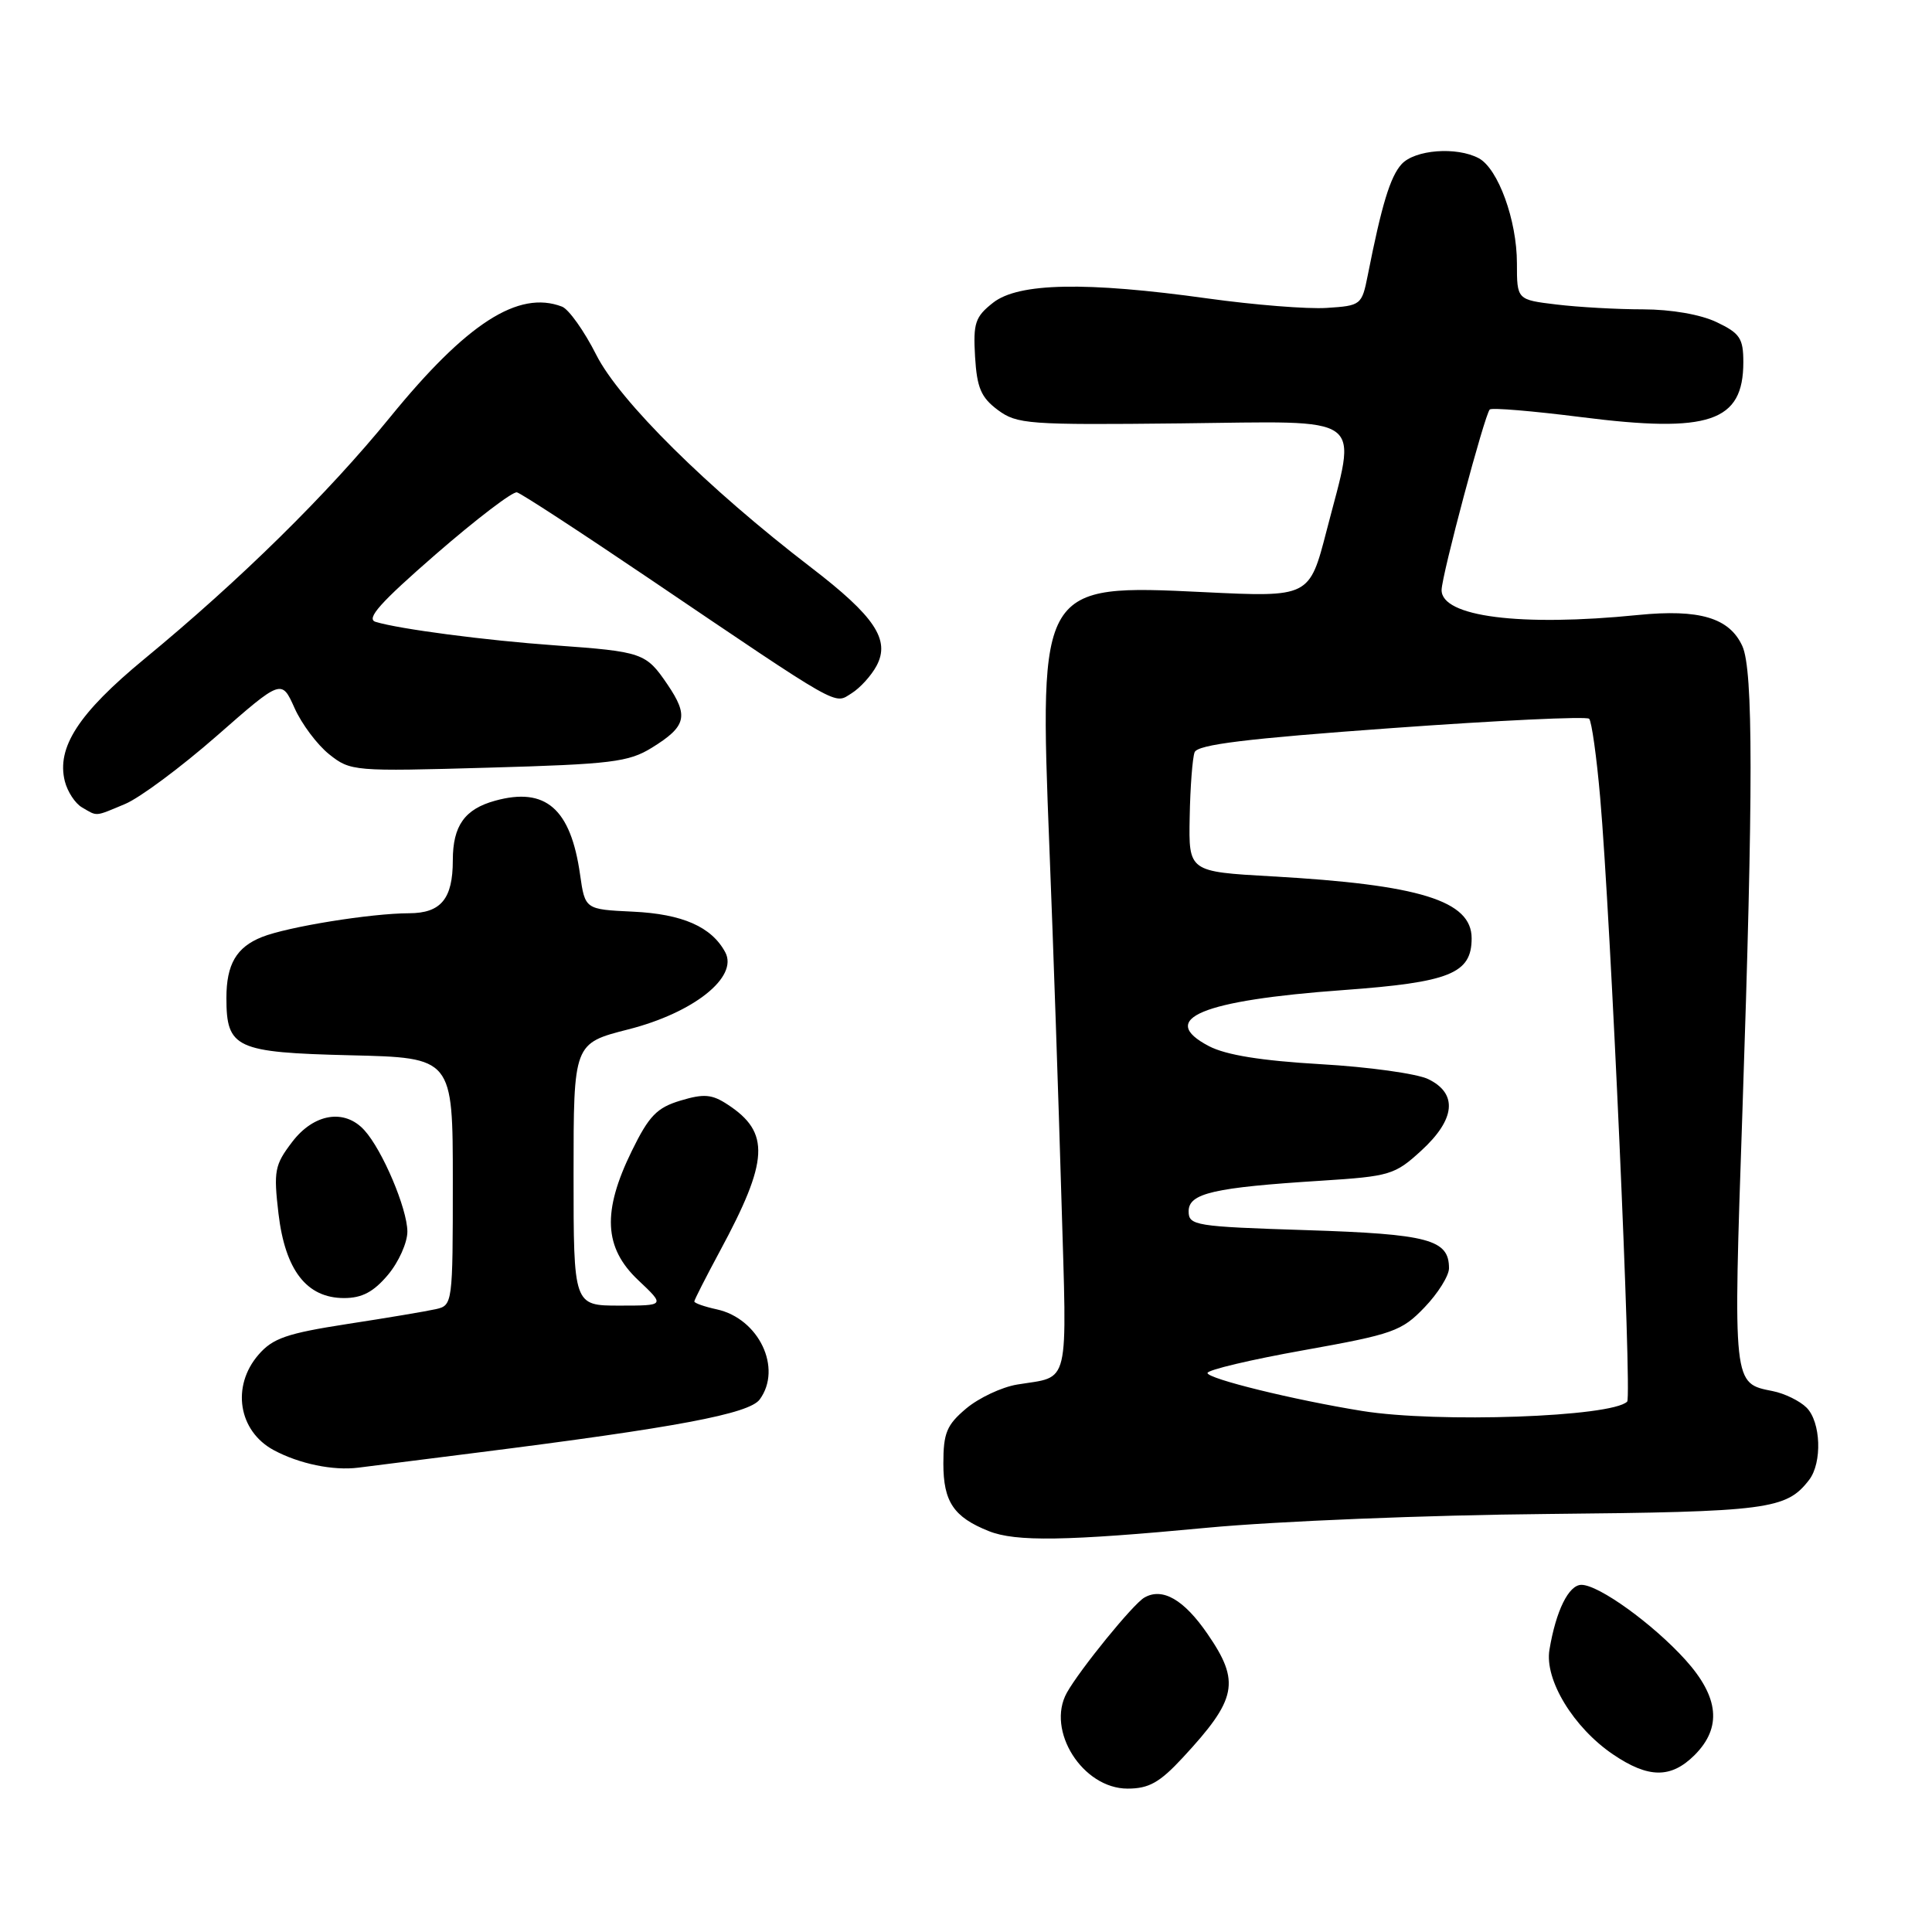 <?xml version="1.0" encoding="UTF-8" standalone="no"?>
<!DOCTYPE svg PUBLIC "-//W3C//DTD SVG 1.1//EN" "http://www.w3.org/Graphics/SVG/1.1/DTD/svg11.dtd" >
<svg xmlns="http://www.w3.org/2000/svg" xmlns:xlink="http://www.w3.org/1999/xlink" version="1.1" viewBox="0 0 256 256">
 <g >
 <path fill="currentColor"
d=" M 156.71 232.91 C 163.92 225.14 164.38 222.86 160.00 216.50 C 156.87 211.94 154.02 210.31 151.63 211.69 C 150.14 212.54 143.07 221.24 141.36 224.30 C 138.59 229.30 143.46 237.00 149.41 237.00 C 152.23 237.00 153.66 236.20 156.71 232.91 Z  M 224.55 232.55 C 228.18 228.91 227.79 224.88 223.31 219.92 C 219.01 215.17 211.85 210.00 209.55 210.00 C 207.86 210.00 206.17 213.43 205.31 218.60 C 204.64 222.57 208.49 228.90 213.71 232.45 C 218.42 235.65 221.41 235.68 224.55 232.55 Z  M 160.00 202.43 C 169.14 201.57 189.22 200.75 205.00 200.61 C 234.32 200.33 236.70 200.02 239.72 196.09 C 241.47 193.81 241.28 188.42 239.38 186.52 C 238.49 185.63 236.47 184.64 234.90 184.33 C 229.60 183.27 229.64 183.71 230.88 147.24 C 232.32 104.76 232.32 88.79 230.87 85.61 C 229.16 81.86 225.18 80.68 217.05 81.49 C 201.45 83.06 190.97 81.72 191.02 78.17 C 191.05 76.19 196.72 54.95 197.40 54.26 C 197.66 54.00 203.11 54.46 209.52 55.27 C 226.50 57.43 231.00 55.91 231.00 47.99 C 231.00 44.83 230.55 44.16 227.47 42.69 C 225.34 41.67 221.46 41.00 217.72 40.99 C 214.30 40.99 209.14 40.70 206.25 40.35 C 201.00 39.72 201.00 39.72 201.00 34.88 C 201.00 29.19 198.51 22.35 195.95 20.97 C 193.01 19.40 187.46 19.83 185.71 21.76 C 184.21 23.42 183.08 27.13 181.23 36.50 C 180.45 40.41 180.34 40.51 175.80 40.80 C 173.26 40.97 166.17 40.40 160.05 39.55 C 143.85 37.29 134.95 37.47 131.59 40.11 C 129.21 41.98 128.94 42.81 129.20 47.26 C 129.45 51.39 129.99 52.66 132.21 54.32 C 134.76 56.21 136.22 56.32 156.46 56.10 C 181.42 55.83 179.82 54.65 175.78 70.32 C 173.50 79.14 173.50 79.14 159.50 78.46 C 137.77 77.40 137.68 77.55 139.05 112.29 C 139.56 125.06 140.27 145.95 140.64 158.72 C 141.39 184.29 141.86 182.29 134.78 183.46 C 132.73 183.80 129.70 185.23 128.03 186.63 C 125.44 188.81 125.00 189.87 125.00 193.93 C 125.00 198.99 126.37 201.03 131.02 202.88 C 134.58 204.31 141.29 204.20 160.00 202.43 Z  M 63.08 192.50 C 89.64 189.15 99.28 187.34 100.67 185.43 C 103.69 181.30 100.56 174.72 94.99 173.50 C 93.34 173.14 92.00 172.67 92.00 172.45 C 92.00 172.24 93.53 169.24 95.39 165.78 C 101.88 153.76 102.08 150.06 96.42 146.36 C 94.34 144.99 93.27 144.90 90.18 145.83 C 87.05 146.77 86.00 147.84 83.72 152.50 C 79.78 160.54 80.01 165.33 84.57 169.63 C 88.14 173.00 88.14 173.00 82.07 173.00 C 76.00 173.00 76.00 173.00 76.00 155.62 C 76.00 138.25 76.00 138.25 83.25 136.40 C 91.91 134.20 97.86 129.47 96.10 126.18 C 94.29 122.81 90.44 121.11 83.87 120.80 C 77.52 120.50 77.52 120.50 76.86 115.87 C 75.62 107.14 72.29 104.25 65.60 106.10 C 61.57 107.21 60.00 109.42 60.00 114.00 C 60.00 119.10 58.43 121.00 54.21 121.01 C 49.16 121.02 38.12 122.80 34.71 124.16 C 31.32 125.51 30.00 127.78 30.00 132.24 C 30.00 138.90 31.23 139.46 46.42 139.83 C 60.00 140.15 60.00 140.15 60.00 156.56 C 60.00 172.75 59.97 172.97 57.75 173.47 C 56.51 173.75 51.23 174.64 46.00 175.44 C 38.01 176.68 36.14 177.32 34.25 179.51 C 30.63 183.69 31.59 189.63 36.27 192.15 C 39.66 193.97 44.16 194.90 47.50 194.47 C 49.15 194.26 56.16 193.37 63.08 192.50 Z  M 51.41 168.92 C 52.83 167.23 53.99 164.64 53.98 163.17 C 53.95 160.13 50.68 152.40 48.29 149.77 C 45.67 146.87 41.59 147.53 38.71 151.32 C 36.39 154.36 36.24 155.16 36.90 160.81 C 37.79 168.32 40.64 172.00 45.59 172.00 C 47.97 172.00 49.50 171.19 51.41 168.92 Z  M 16.58 106.53 C 18.52 105.72 23.98 101.66 28.71 97.52 C 37.31 89.98 37.31 89.98 39.03 93.82 C 39.97 95.93 42.04 98.69 43.62 99.95 C 46.45 102.20 46.85 102.23 64.72 101.72 C 81.01 101.26 83.29 100.98 86.37 99.08 C 90.95 96.25 91.29 94.89 88.44 90.69 C 85.59 86.50 85.15 86.35 73.50 85.51 C 64.37 84.86 52.92 83.36 49.77 82.40 C 48.45 82.00 50.38 79.85 57.77 73.42 C 63.12 68.78 67.95 65.09 68.50 65.24 C 69.06 65.38 76.83 70.45 85.78 76.50 C 111.77 94.08 110.48 93.34 112.83 91.87 C 113.96 91.17 115.45 89.53 116.15 88.22 C 117.99 84.78 115.91 81.67 107.48 75.20 C 93.76 64.68 82.10 53.14 79.01 47.02 C 77.41 43.85 75.36 40.97 74.47 40.63 C 68.69 38.41 61.83 42.83 51.69 55.28 C 43.42 65.44 31.82 76.86 19.11 87.33 C 10.41 94.51 7.47 99.04 8.59 103.52 C 8.94 104.90 9.96 106.46 10.86 106.98 C 12.95 108.20 12.50 108.24 16.58 106.53 Z  M 180.50 186.96 C 171.49 185.51 160.00 182.69 160.00 181.93 C 160.00 181.52 165.74 180.16 172.75 178.91 C 184.60 176.79 185.73 176.39 188.75 173.24 C 190.54 171.38 192.00 169.04 192.00 168.05 C 192.00 164.24 189.31 163.52 173.10 163.00 C 158.35 162.53 157.50 162.39 157.50 160.50 C 157.50 158.11 160.81 157.35 175.07 156.45 C 184.17 155.87 184.83 155.67 188.32 152.47 C 192.86 148.32 193.19 144.90 189.25 142.99 C 187.74 142.26 181.32 141.37 175.00 141.01 C 167.10 140.55 162.46 139.80 160.19 138.62 C 153.30 135.01 159.20 132.55 178.00 131.19 C 192.13 130.16 195.00 129.00 195.00 124.33 C 195.00 119.35 188.14 117.22 168.50 116.12 C 157.50 115.50 157.50 115.50 157.64 108.27 C 157.71 104.29 158.01 100.43 158.29 99.68 C 158.68 98.66 165.10 97.87 184.39 96.48 C 198.46 95.46 210.24 94.90 210.57 95.24 C 210.90 95.57 211.56 100.26 212.03 105.67 C 213.42 121.48 216.26 185.07 215.61 185.72 C 213.57 187.76 190.51 188.57 180.50 186.96 Z "/>
</g>
</svg>